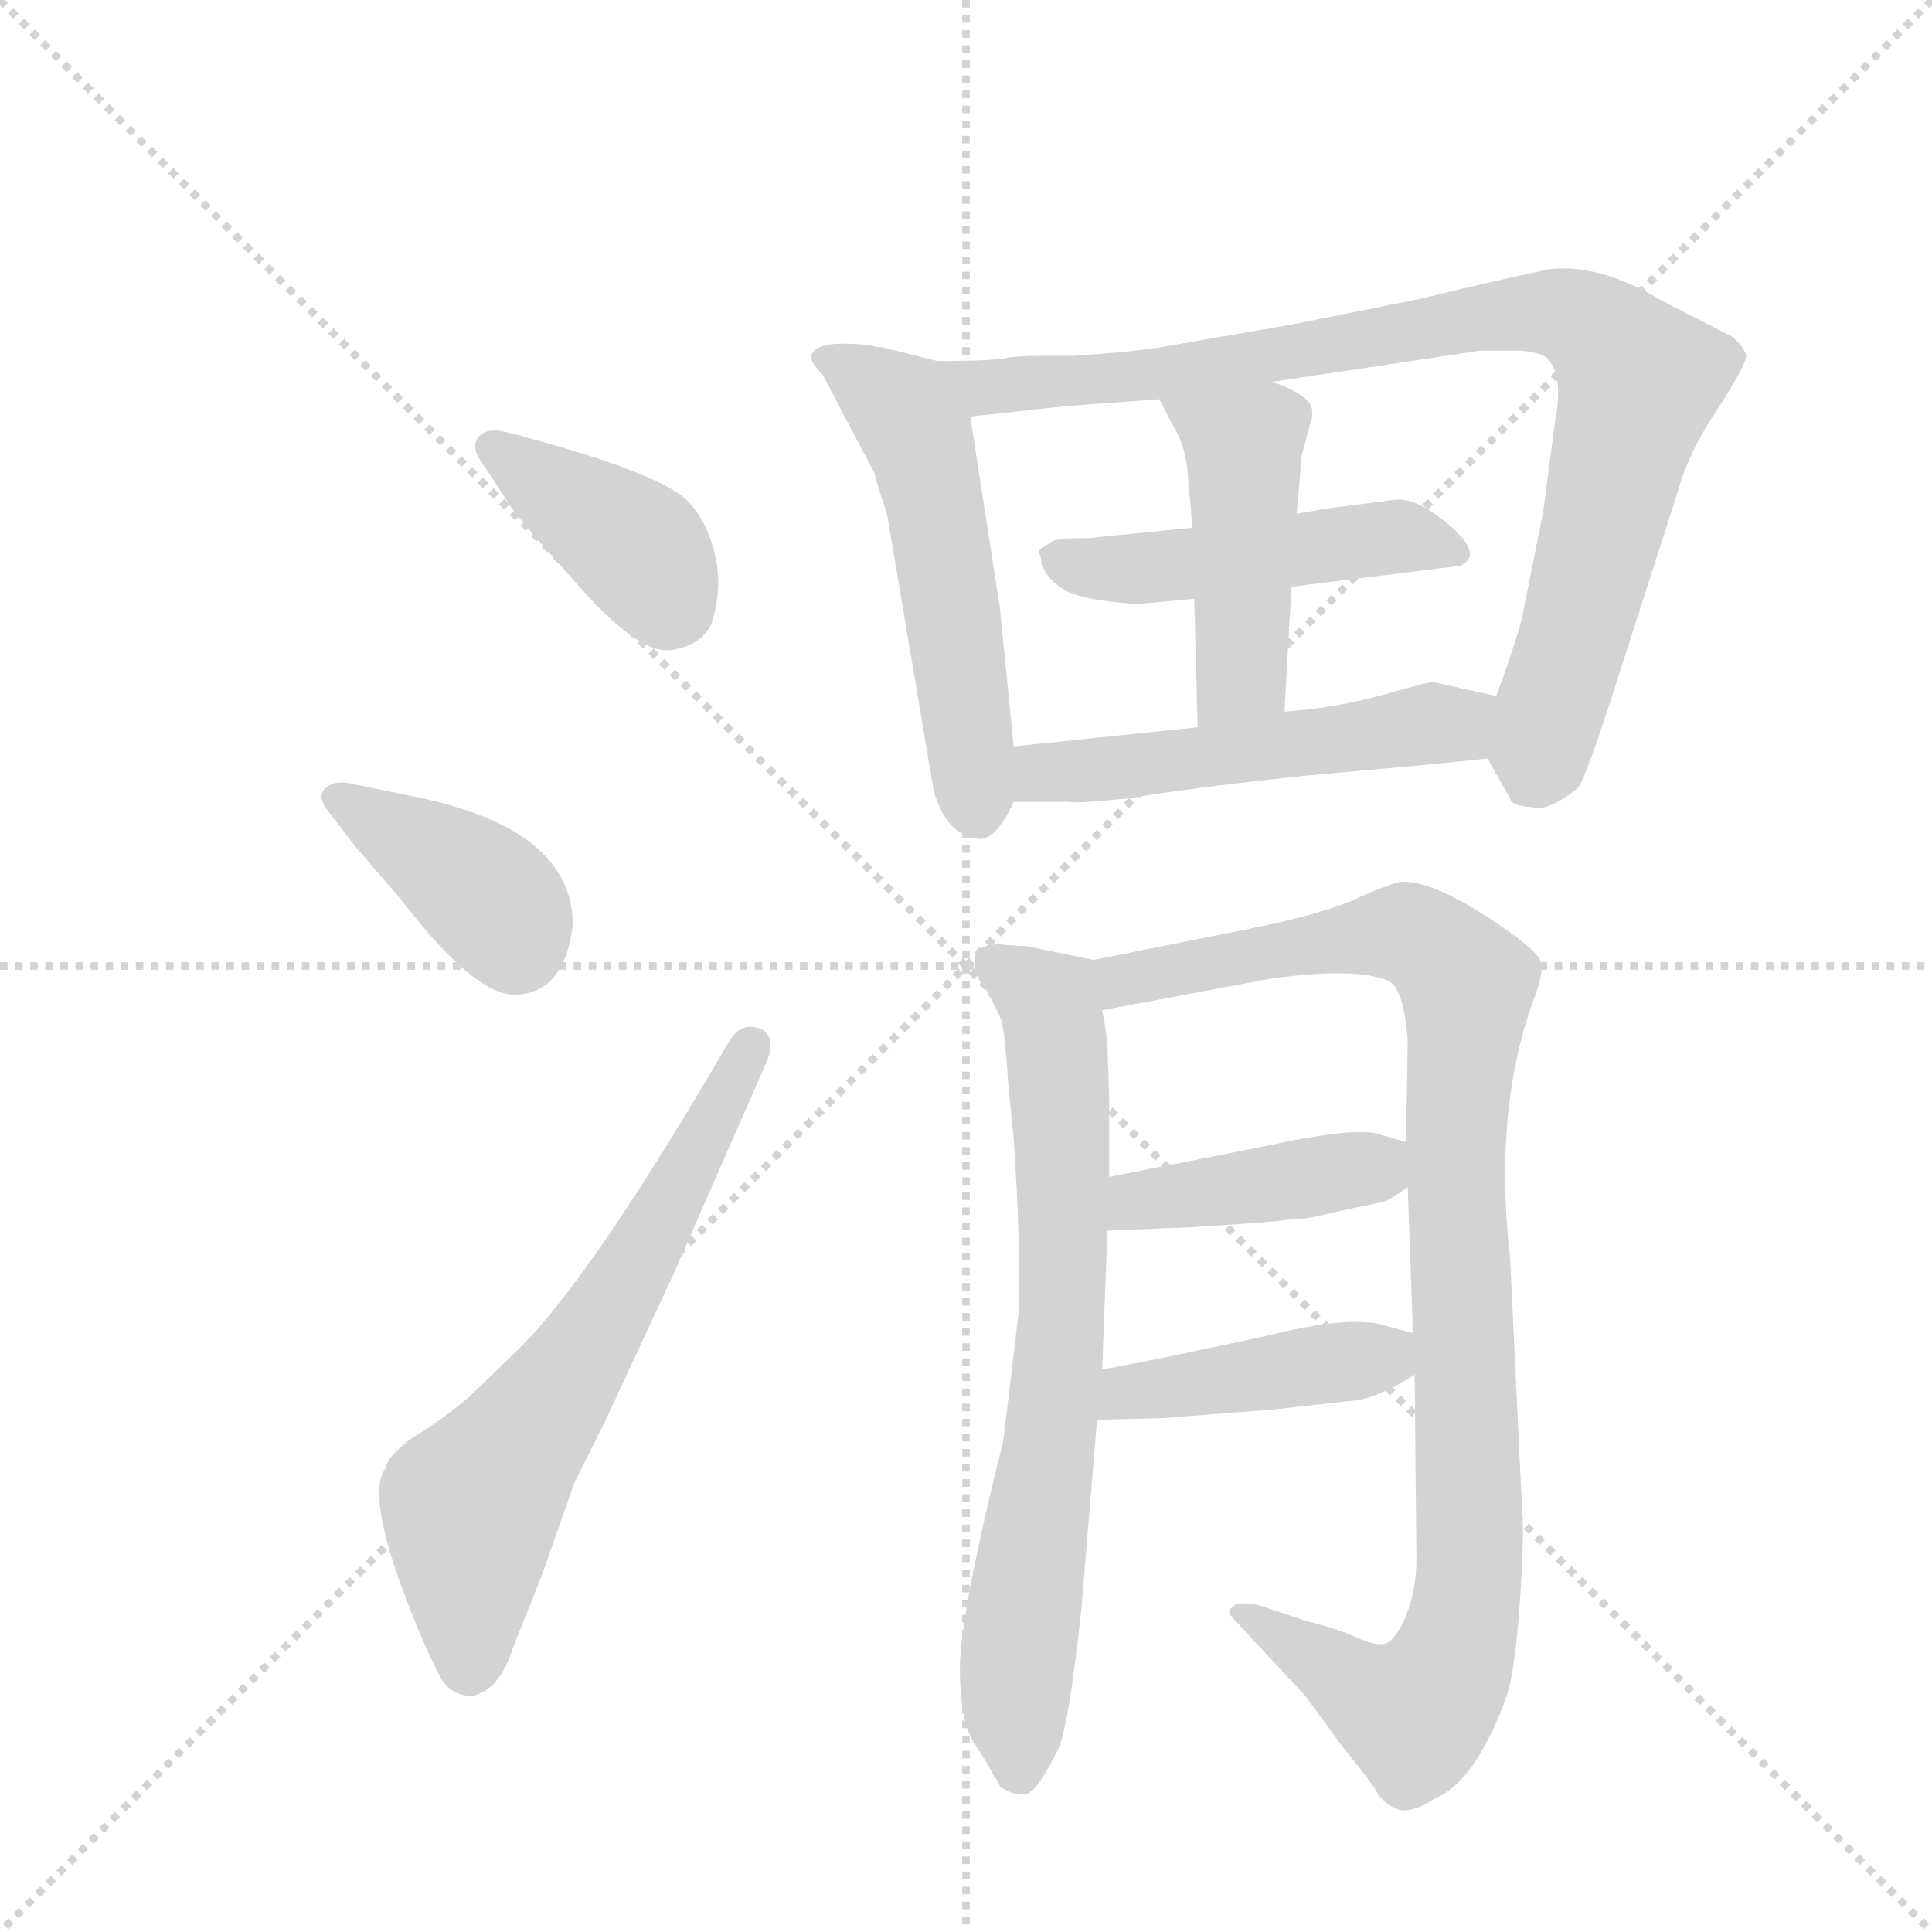 <svg version="1.1" viewBox="0 0 1024 1024" xmlns="http://www.w3.org/2000/svg">
  <g stroke="lightgray" stroke-dasharray="1,1" stroke-width="1" transform="scale(4, 4)">
    <line x1="0" y1="0" x2="256" y2="256"></line>
    <line x1="256" y1="0" x2="0" y2="256"></line>
    <line x1="128" y1="0" x2="128" y2="256"></line>
    <line x1="0" y1="128" x2="256" y2="128"></line>
  </g>
  <g transform="scale(0.92, -0.92) translate(60, -900)">
    <style type="text/css">
      
        @keyframes keyframes0 {
          from {
            stroke: blue;
            stroke-dashoffset: 393;
            stroke-width: 128;
          }
          56% {
            animation-timing-function: step-end;
            stroke: blue;
            stroke-dashoffset: 0;
            stroke-width: 128;
          }
          to {
            stroke: black;
            stroke-width: 1024;
          }
        }
        #make-me-a-hanzi-animation-0 {
          animation: keyframes0 0.57s both;
          animation-delay: 0s;
          animation-timing-function: linear;
        }
      
        @keyframes keyframes1 {
          from {
            stroke: blue;
            stroke-dashoffset: 391;
            stroke-width: 128;
          }
          56% {
            animation-timing-function: step-end;
            stroke: blue;
            stroke-dashoffset: 0;
            stroke-width: 128;
          }
          to {
            stroke: black;
            stroke-width: 1024;
          }
        }
        #make-me-a-hanzi-animation-1 {
          animation: keyframes1 0.568s both;
          animation-delay: 0.57s;
          animation-timing-function: linear;
        }
      
        @keyframes keyframes2 {
          from {
            stroke: blue;
            stroke-dashoffset: 661;
            stroke-width: 128;
          }
          68% {
            animation-timing-function: step-end;
            stroke: blue;
            stroke-dashoffset: 0;
            stroke-width: 128;
          }
          to {
            stroke: black;
            stroke-width: 1024;
          }
        }
        #make-me-a-hanzi-animation-2 {
          animation: keyframes2 0.788s both;
          animation-delay: 1.138s;
          animation-timing-function: linear;
        }
      
        @keyframes keyframes3 {
          from {
            stroke: blue;
            stroke-dashoffset: 545;
            stroke-width: 128;
          }
          64% {
            animation-timing-function: step-end;
            stroke: blue;
            stroke-dashoffset: 0;
            stroke-width: 128;
          }
          to {
            stroke: black;
            stroke-width: 1024;
          }
        }
        #make-me-a-hanzi-animation-3 {
          animation: keyframes3 0.694s both;
          animation-delay: 1.926s;
          animation-timing-function: linear;
        }
      
        @keyframes keyframes4 {
          from {
            stroke: blue;
            stroke-dashoffset: 907;
            stroke-width: 128;
          }
          75% {
            animation-timing-function: step-end;
            stroke: blue;
            stroke-dashoffset: 0;
            stroke-width: 128;
          }
          to {
            stroke: black;
            stroke-width: 1024;
          }
        }
        #make-me-a-hanzi-animation-4 {
          animation: keyframes4 0.988s both;
          animation-delay: 2.619s;
          animation-timing-function: linear;
        }
      
        @keyframes keyframes5 {
          from {
            stroke: blue;
            stroke-dashoffset: 486;
            stroke-width: 128;
          }
          61% {
            animation-timing-function: step-end;
            stroke: blue;
            stroke-dashoffset: 0;
            stroke-width: 128;
          }
          to {
            stroke: black;
            stroke-width: 1024;
          }
        }
        #make-me-a-hanzi-animation-5 {
          animation: keyframes5 0.646s both;
          animation-delay: 3.608s;
          animation-timing-function: linear;
        }
      
        @keyframes keyframes6 {
          from {
            stroke: blue;
            stroke-dashoffset: 465;
            stroke-width: 128;
          }
          60% {
            animation-timing-function: step-end;
            stroke: blue;
            stroke-dashoffset: 0;
            stroke-width: 128;
          }
          to {
            stroke: black;
            stroke-width: 1024;
          }
        }
        #make-me-a-hanzi-animation-6 {
          animation: keyframes6 0.628s both;
          animation-delay: 4.253s;
          animation-timing-function: linear;
        }
      
        @keyframes keyframes7 {
          from {
            stroke: blue;
            stroke-dashoffset: 531;
            stroke-width: 128;
          }
          63% {
            animation-timing-function: step-end;
            stroke: blue;
            stroke-dashoffset: 0;
            stroke-width: 128;
          }
          to {
            stroke: black;
            stroke-width: 1024;
          }
        }
        #make-me-a-hanzi-animation-7 {
          animation: keyframes7 0.682s both;
          animation-delay: 4.882s;
          animation-timing-function: linear;
        }
      
        @keyframes keyframes8 {
          from {
            stroke: blue;
            stroke-dashoffset: 741;
            stroke-width: 128;
          }
          71% {
            animation-timing-function: step-end;
            stroke: blue;
            stroke-dashoffset: 0;
            stroke-width: 128;
          }
          to {
            stroke: black;
            stroke-width: 1024;
          }
        }
        #make-me-a-hanzi-animation-8 {
          animation: keyframes8 0.853s both;
          animation-delay: 5.564s;
          animation-timing-function: linear;
        }
      
        @keyframes keyframes9 {
          from {
            stroke: blue;
            stroke-dashoffset: 1021;
            stroke-width: 128;
          }
          77% {
            animation-timing-function: step-end;
            stroke: blue;
            stroke-dashoffset: 0;
            stroke-width: 128;
          }
          to {
            stroke: black;
            stroke-width: 1024;
          }
        }
        #make-me-a-hanzi-animation-9 {
          animation: keyframes9 1.081s both;
          animation-delay: 6.417s;
          animation-timing-function: linear;
        }
      
        @keyframes keyframes10 {
          from {
            stroke: blue;
            stroke-dashoffset: 421;
            stroke-width: 128;
          }
          58% {
            animation-timing-function: step-end;
            stroke: blue;
            stroke-dashoffset: 0;
            stroke-width: 128;
          }
          to {
            stroke: black;
            stroke-width: 1024;
          }
        }
        #make-me-a-hanzi-animation-10 {
          animation: keyframes10 0.593s both;
          animation-delay: 7.498s;
          animation-timing-function: linear;
        }
      
        @keyframes keyframes11 {
          from {
            stroke: blue;
            stroke-dashoffset: 430;
            stroke-width: 128;
          }
          58% {
            animation-timing-function: step-end;
            stroke: blue;
            stroke-dashoffset: 0;
            stroke-width: 128;
          }
          to {
            stroke: black;
            stroke-width: 1024;
          }
        }
        #make-me-a-hanzi-animation-11 {
          animation: keyframes11 0.6s both;
          animation-delay: 8.09s;
          animation-timing-function: linear;
        }
      
    </style>
    
      <path d="M 232 651 Q 220 654 215.5 648 Q 211 642 218 633 L 235 607 Q 244 595 276.5 559 Q 309 523 326.5 525.5 Q 344 528 350 541 Q 357 563 351 584 Q 345 605 332 615 Q 309 631 232 651 Z" fill="lightgray"></path>
    
      <path d="M 270 367 Q 270 424 174 442 L 140 449 Q 131 450 127 445.5 Q 123 441 128 434 L 145 412 L 170 383 Q 213 327 236 327 Q 265 327 270 367 Z" fill="lightgray"></path>
    
      <path d="M 360 300 Q 282 166 240 124 L 209 94 Q 189 78 178 72 Q 163 61 162 54 Q 149 36 184 -46 Q 187 -53 193 -65 Q 199 -77 212 -77 Q 228 -74 236 -48 L 252 -8 L 271 46 L 289 82 L 328 166 L 382 289 Q 387 302 379 307 Q 367 312 360 300 Z" fill="lightgray"></path>
    
      <path d="M 524 470 L 516 550 L 499 660 C 495 688 495 688 480 692 L 448 700 L 445 700 Q 440 702 425 702 Q 410 702 407 695 Q 407 691 414 684 L 444 627 Q 444 625 451 604 L 478 444 Q 485 420 502 417 Q 513 414 524 438 L 524 470 Z" fill="lightgray"></path>
    
      <path d="M 499 660 L 554 666 L 608 670 L 673 680 L 793 698 L 816 698 Q 827 697 831 694 Q 841 684 836 658 L 829 605 L 818 550 Q 816 537 802 499 C 792 471 792 471 797 463 L 810 440 Q 810 436 822 435 Q 832 432 849 446 Q 853 450 871 506 L 907 618 Q 913 640 930 665 Q 946 690 946 695 Q 945 700 938 706 L 897 727 Q 862 748 833 745 Q 791 736 759 728 L 684 713 L 609 700 Q 590 697 558 695 L 538 695 Q 528 695 521 694 Q 513 692 480 692 C 450 692 469 657 499 660 Z" fill="lightgray"></path>
    
      <path d="M 595 552 L 628 555 L 684 562 L 781 574 Q 795 580 775.5 597 Q 756 614 743 612 L 704 607 L 687 604 L 627 596 L 567 590 Q 549 590 546 588 Q 543 586 540.5 584.5 Q 538 583 539 580.5 Q 540 578 540 575 Q 544 565 554.5 559.5 Q 565 554 595 552 Z" fill="lightgray"></path>
    
      <path d="M 628 555 L 630 481 C 631 451 678 460 680 490 L 684 562 L 687 604 L 690 638 L 696 660 L 696 663 Q 696 672 673 680 C 645 691 595 697 608 670 L 615 656 Q 622 646 624 630 L 627 596 L 628 555 Z" fill="lightgray"></path>
    
      <path d="M 630 481 L 524 470 C 494 467 494 438 524 438 L 556 438 Q 559 437 590 440 Q 625 446 691 453 L 768 460 Q 787 462 797 463 C 827 466 831 492 802 499 L 766 507 Q 766 508 738 500 Q 709 492 680 490 L 630 481 Z" fill="lightgray"></path>
    
      <path d="M 579 222 L 579 270 L 578 296 Q 578 303 575 318 C 570 347 570 347 570 347 L 531 355 Q 525 355 516 356 Q 507 356 503 352 Q 498 342 508 330 Q 514 319 517 312 Q 519 304 521 274 L 524 244 Q 528 184 527 145 L 518 70 Q 493 -30 493 -61 Q 493 -91 501 -104 Q 509 -116 511 -120 Q 512 -123 514 -125 Q 515 -127 516 -129 Q 517 -130 519 -131 Q 521 -132 523 -133 Q 524 -133 529 -134 Q 533 -134 538 -128 Q 543 -121 550 -107 Q 556 -92 563 -27 L 572 82 L 575 111 L 578 191 L 579 222 Z" fill="lightgray"></path>
    
      <path d="M 575 318 L 671 336 Q 720 343 740 335 Q 749 330 751 300 L 750 242 L 751 216 L 754 132 L 755 108 L 756 2 Q 756 -16 750 -31 Q 744 -45 738 -47 Q 732 -48 723 -44 Q 713 -39 693 -34 L 666 -25 Q 653 -22 650 -26 Q 646 -28 651 -33 L 692 -77 L 714 -107 Q 732 -129 734 -134 Q 742 -143 749 -143 Q 756 -143 767 -136 Q 781 -130 793 -110 Q 805 -89 810 -70 Q 814 -50 816 -17 Q 818 16 817 28 L 810 175 Q 800 263 825 328 Q 829 340 828 344 Q 828 350 811 362 Q 768 393 747 392 Q 741 391 723 383 Q 704 374 665 366 L 570 347 C 541 341 546 312 575 318 Z" fill="lightgray"></path>
    
      <path d="M 750 242 L 733 247 Q 719 250 680 242 Q 641 234 579 222 C 550 216 548 190 578 191 L 627 193 Q 642 194 657 195 Q 672 196 680 197 Q 688 198 691 198 Q 694 198 715 203 Q 735 207 738 208 Q 741 209 751 216 C 776 233 777 234 750 242 Z" fill="lightgray"></path>
    
      <path d="M 754 132 L 739 136 Q 719 143 668 130 L 616 119 Q 602 116 575 111 C 546 106 542 81 572 82 L 610 83 L 674 88 L 719 93 Q 733 94 755 108 C 781 124 782 125 754 132 Z" fill="lightgray"></path>
    
    
      <clipPath id="make-me-a-hanzi-clip-0">
        <path d="M 232 651 Q 220 654 215.5 648 Q 211 642 218 633 L 235 607 Q 244 595 276.5 559 Q 309 523 326.5 525.5 Q 344 528 350 541 Q 357 563 351 584 Q 345 605 332 615 Q 309 631 232 651 Z"></path>
      </clipPath>
      <path clip-path="url(#make-me-a-hanzi-clip-0)" d="M 224 642 L 303 588 L 325 553" fill="none" id="make-me-a-hanzi-animation-0" stroke-dasharray="265 530" stroke-linecap="round"></path>
    
      <clipPath id="make-me-a-hanzi-clip-1">
        <path d="M 270 367 Q 270 424 174 442 L 140 449 Q 131 450 127 445.5 Q 123 441 128 434 L 145 412 L 170 383 Q 213 327 236 327 Q 265 327 270 367 Z"></path>
      </clipPath>
      <path clip-path="url(#make-me-a-hanzi-clip-1)" d="M 135 440 L 209 394 L 230 374 L 237 356" fill="none" id="make-me-a-hanzi-animation-1" stroke-dasharray="263 526" stroke-linecap="round"></path>
    
      <clipPath id="make-me-a-hanzi-clip-2">
        <path d="M 360 300 Q 282 166 240 124 L 209 94 Q 189 78 178 72 Q 163 61 162 54 Q 149 36 184 -46 Q 187 -53 193 -65 Q 199 -77 212 -77 Q 228 -74 236 -48 L 252 -8 L 271 46 L 289 82 L 328 166 L 382 289 Q 387 302 379 307 Q 367 312 360 300 Z"></path>
      </clipPath>
      <path clip-path="url(#make-me-a-hanzi-clip-2)" d="M 210 -61 L 211 29 L 281 128 L 373 298" fill="none" id="make-me-a-hanzi-animation-2" stroke-dasharray="533 1066" stroke-linecap="round"></path>
    
      <clipPath id="make-me-a-hanzi-clip-3">
        <path d="M 524 470 L 516 550 L 499 660 C 495 688 495 688 480 692 L 448 700 L 445 700 Q 440 702 425 702 Q 410 702 407 695 Q 407 691 414 684 L 444 627 Q 444 625 451 604 L 478 444 Q 485 420 502 417 Q 513 414 524 438 L 524 470 Z"></path>
      </clipPath>
      <path clip-path="url(#make-me-a-hanzi-clip-3)" d="M 415 692 L 460 665 L 469 647 L 488 554 L 503 433" fill="none" id="make-me-a-hanzi-animation-3" stroke-dasharray="417 834" stroke-linecap="round"></path>
    
      <clipPath id="make-me-a-hanzi-clip-4">
        <path d="M 499 660 L 554 666 L 608 670 L 673 680 L 793 698 L 816 698 Q 827 697 831 694 Q 841 684 836 658 L 829 605 L 818 550 Q 816 537 802 499 C 792 471 792 471 797 463 L 810 440 Q 810 436 822 435 Q 832 432 849 446 Q 853 450 871 506 L 907 618 Q 913 640 930 665 Q 946 690 946 695 Q 945 700 938 706 L 897 727 Q 862 748 833 745 Q 791 736 759 728 L 684 713 L 609 700 Q 590 697 558 695 L 538 695 Q 528 695 521 694 Q 513 692 480 692 C 450 692 469 657 499 660 Z"></path>
      </clipPath>
      <path clip-path="url(#make-me-a-hanzi-clip-4)" d="M 490 690 L 498 681 L 518 677 L 600 683 L 813 720 L 855 713 L 884 681 L 823 455" fill="none" id="make-me-a-hanzi-animation-4" stroke-dasharray="779 1558" stroke-linecap="round"></path>
    
      <clipPath id="make-me-a-hanzi-clip-5">
        <path d="M 595 552 L 628 555 L 684 562 L 781 574 Q 795 580 775.5 597 Q 756 614 743 612 L 704 607 L 687 604 L 627 596 L 567 590 Q 549 590 546 588 Q 543 586 540.5 584.5 Q 538 583 539 580.5 Q 540 578 540 575 Q 544 565 554.5 559.5 Q 565 554 595 552 Z"></path>
      </clipPath>
      <path clip-path="url(#make-me-a-hanzi-clip-5)" d="M 547 580 L 565 573 L 599 572 L 739 591 L 774 585" fill="none" id="make-me-a-hanzi-animation-5" stroke-dasharray="358 716" stroke-linecap="round"></path>
    
      <clipPath id="make-me-a-hanzi-clip-6">
        <path d="M 628 555 L 630 481 C 631 451 678 460 680 490 L 684 562 L 687 604 L 690 638 L 696 660 L 696 663 Q 696 672 673 680 C 645 691 595 697 608 670 L 615 656 Q 622 646 624 630 L 627 596 L 628 555 Z"></path>
      </clipPath>
      <path clip-path="url(#make-me-a-hanzi-clip-6)" d="M 615 665 L 644 652 L 656 643 L 657 635 L 656 512 L 635 489" fill="none" id="make-me-a-hanzi-animation-6" stroke-dasharray="337 674" stroke-linecap="round"></path>
    
      <clipPath id="make-me-a-hanzi-clip-7">
        <path d="M 630 481 L 524 470 C 494 467 494 438 524 438 L 556 438 Q 559 437 590 440 Q 625 446 691 453 L 768 460 Q 787 462 797 463 C 827 466 831 492 802 499 L 766 507 Q 766 508 738 500 Q 709 492 680 490 L 630 481 Z"></path>
      </clipPath>
      <path clip-path="url(#make-me-a-hanzi-clip-7)" d="M 529 443 L 548 456 L 774 482 L 795 494" fill="none" id="make-me-a-hanzi-animation-7" stroke-dasharray="403 806" stroke-linecap="round"></path>
    
      <clipPath id="make-me-a-hanzi-clip-8">
        <path d="M 579 222 L 579 270 L 578 296 Q 578 303 575 318 C 570 347 570 347 570 347 L 531 355 Q 525 355 516 356 Q 507 356 503 352 Q 498 342 508 330 Q 514 319 517 312 Q 519 304 521 274 L 524 244 Q 528 184 527 145 L 518 70 Q 493 -30 493 -61 Q 493 -91 501 -104 Q 509 -116 511 -120 Q 512 -123 514 -125 Q 515 -127 516 -129 Q 517 -130 519 -131 Q 521 -132 523 -133 Q 524 -133 529 -134 Q 533 -134 538 -128 Q 543 -121 550 -107 Q 556 -92 563 -27 L 572 82 L 575 111 L 578 191 L 579 222 Z"></path>
      </clipPath>
      <path clip-path="url(#make-me-a-hanzi-clip-8)" d="M 512 346 L 545 320 L 553 215 L 550 119 L 525 -68 L 527 -121" fill="none" id="make-me-a-hanzi-animation-8" stroke-dasharray="613 1226" stroke-linecap="round"></path>
    
      <clipPath id="make-me-a-hanzi-clip-9">
        <path d="M 575 318 L 671 336 Q 720 343 740 335 Q 749 330 751 300 L 750 242 L 751 216 L 754 132 L 755 108 L 756 2 Q 756 -16 750 -31 Q 744 -45 738 -47 Q 732 -48 723 -44 Q 713 -39 693 -34 L 666 -25 Q 653 -22 650 -26 Q 646 -28 651 -33 L 692 -77 L 714 -107 Q 732 -129 734 -134 Q 742 -143 749 -143 Q 756 -143 767 -136 Q 781 -130 793 -110 Q 805 -89 810 -70 Q 814 -50 816 -17 Q 818 16 817 28 L 810 175 Q 800 263 825 328 Q 829 340 828 344 Q 828 350 811 362 Q 768 393 747 392 Q 741 391 723 383 Q 704 374 665 366 L 570 347 C 541 341 546 312 575 318 Z"></path>
      </clipPath>
      <path clip-path="url(#make-me-a-hanzi-clip-9)" d="M 581 326 L 593 337 L 743 362 L 761 358 L 785 332 L 779 210 L 787 -6 L 776 -57 L 752 -87 L 654 -29" fill="none" id="make-me-a-hanzi-animation-9" stroke-dasharray="893 1786" stroke-linecap="round"></path>
    
      <clipPath id="make-me-a-hanzi-clip-10">
        <path d="M 750 242 L 733 247 Q 719 250 680 242 Q 641 234 579 222 C 550 216 548 190 578 191 L 627 193 Q 642 194 657 195 Q 672 196 680 197 Q 688 198 691 198 Q 694 198 715 203 Q 735 207 738 208 Q 741 209 751 216 C 776 233 777 234 750 242 Z"></path>
      </clipPath>
      <path clip-path="url(#make-me-a-hanzi-clip-10)" d="M 584 199 L 596 208 L 702 222 L 743 235" fill="none" id="make-me-a-hanzi-animation-10" stroke-dasharray="293 586" stroke-linecap="round"></path>
    
      <clipPath id="make-me-a-hanzi-clip-11">
        <path d="M 754 132 L 739 136 Q 719 143 668 130 L 616 119 Q 602 116 575 111 C 546 106 542 81 572 82 L 610 83 L 674 88 L 719 93 Q 733 94 755 108 C 781 124 782 125 754 132 Z"></path>
      </clipPath>
      <path clip-path="url(#make-me-a-hanzi-clip-11)" d="M 578 89 L 590 98 L 736 118 L 744 126" fill="none" id="make-me-a-hanzi-animation-11" stroke-dasharray="302 604" stroke-linecap="round"></path>
    
  </g>
</svg>